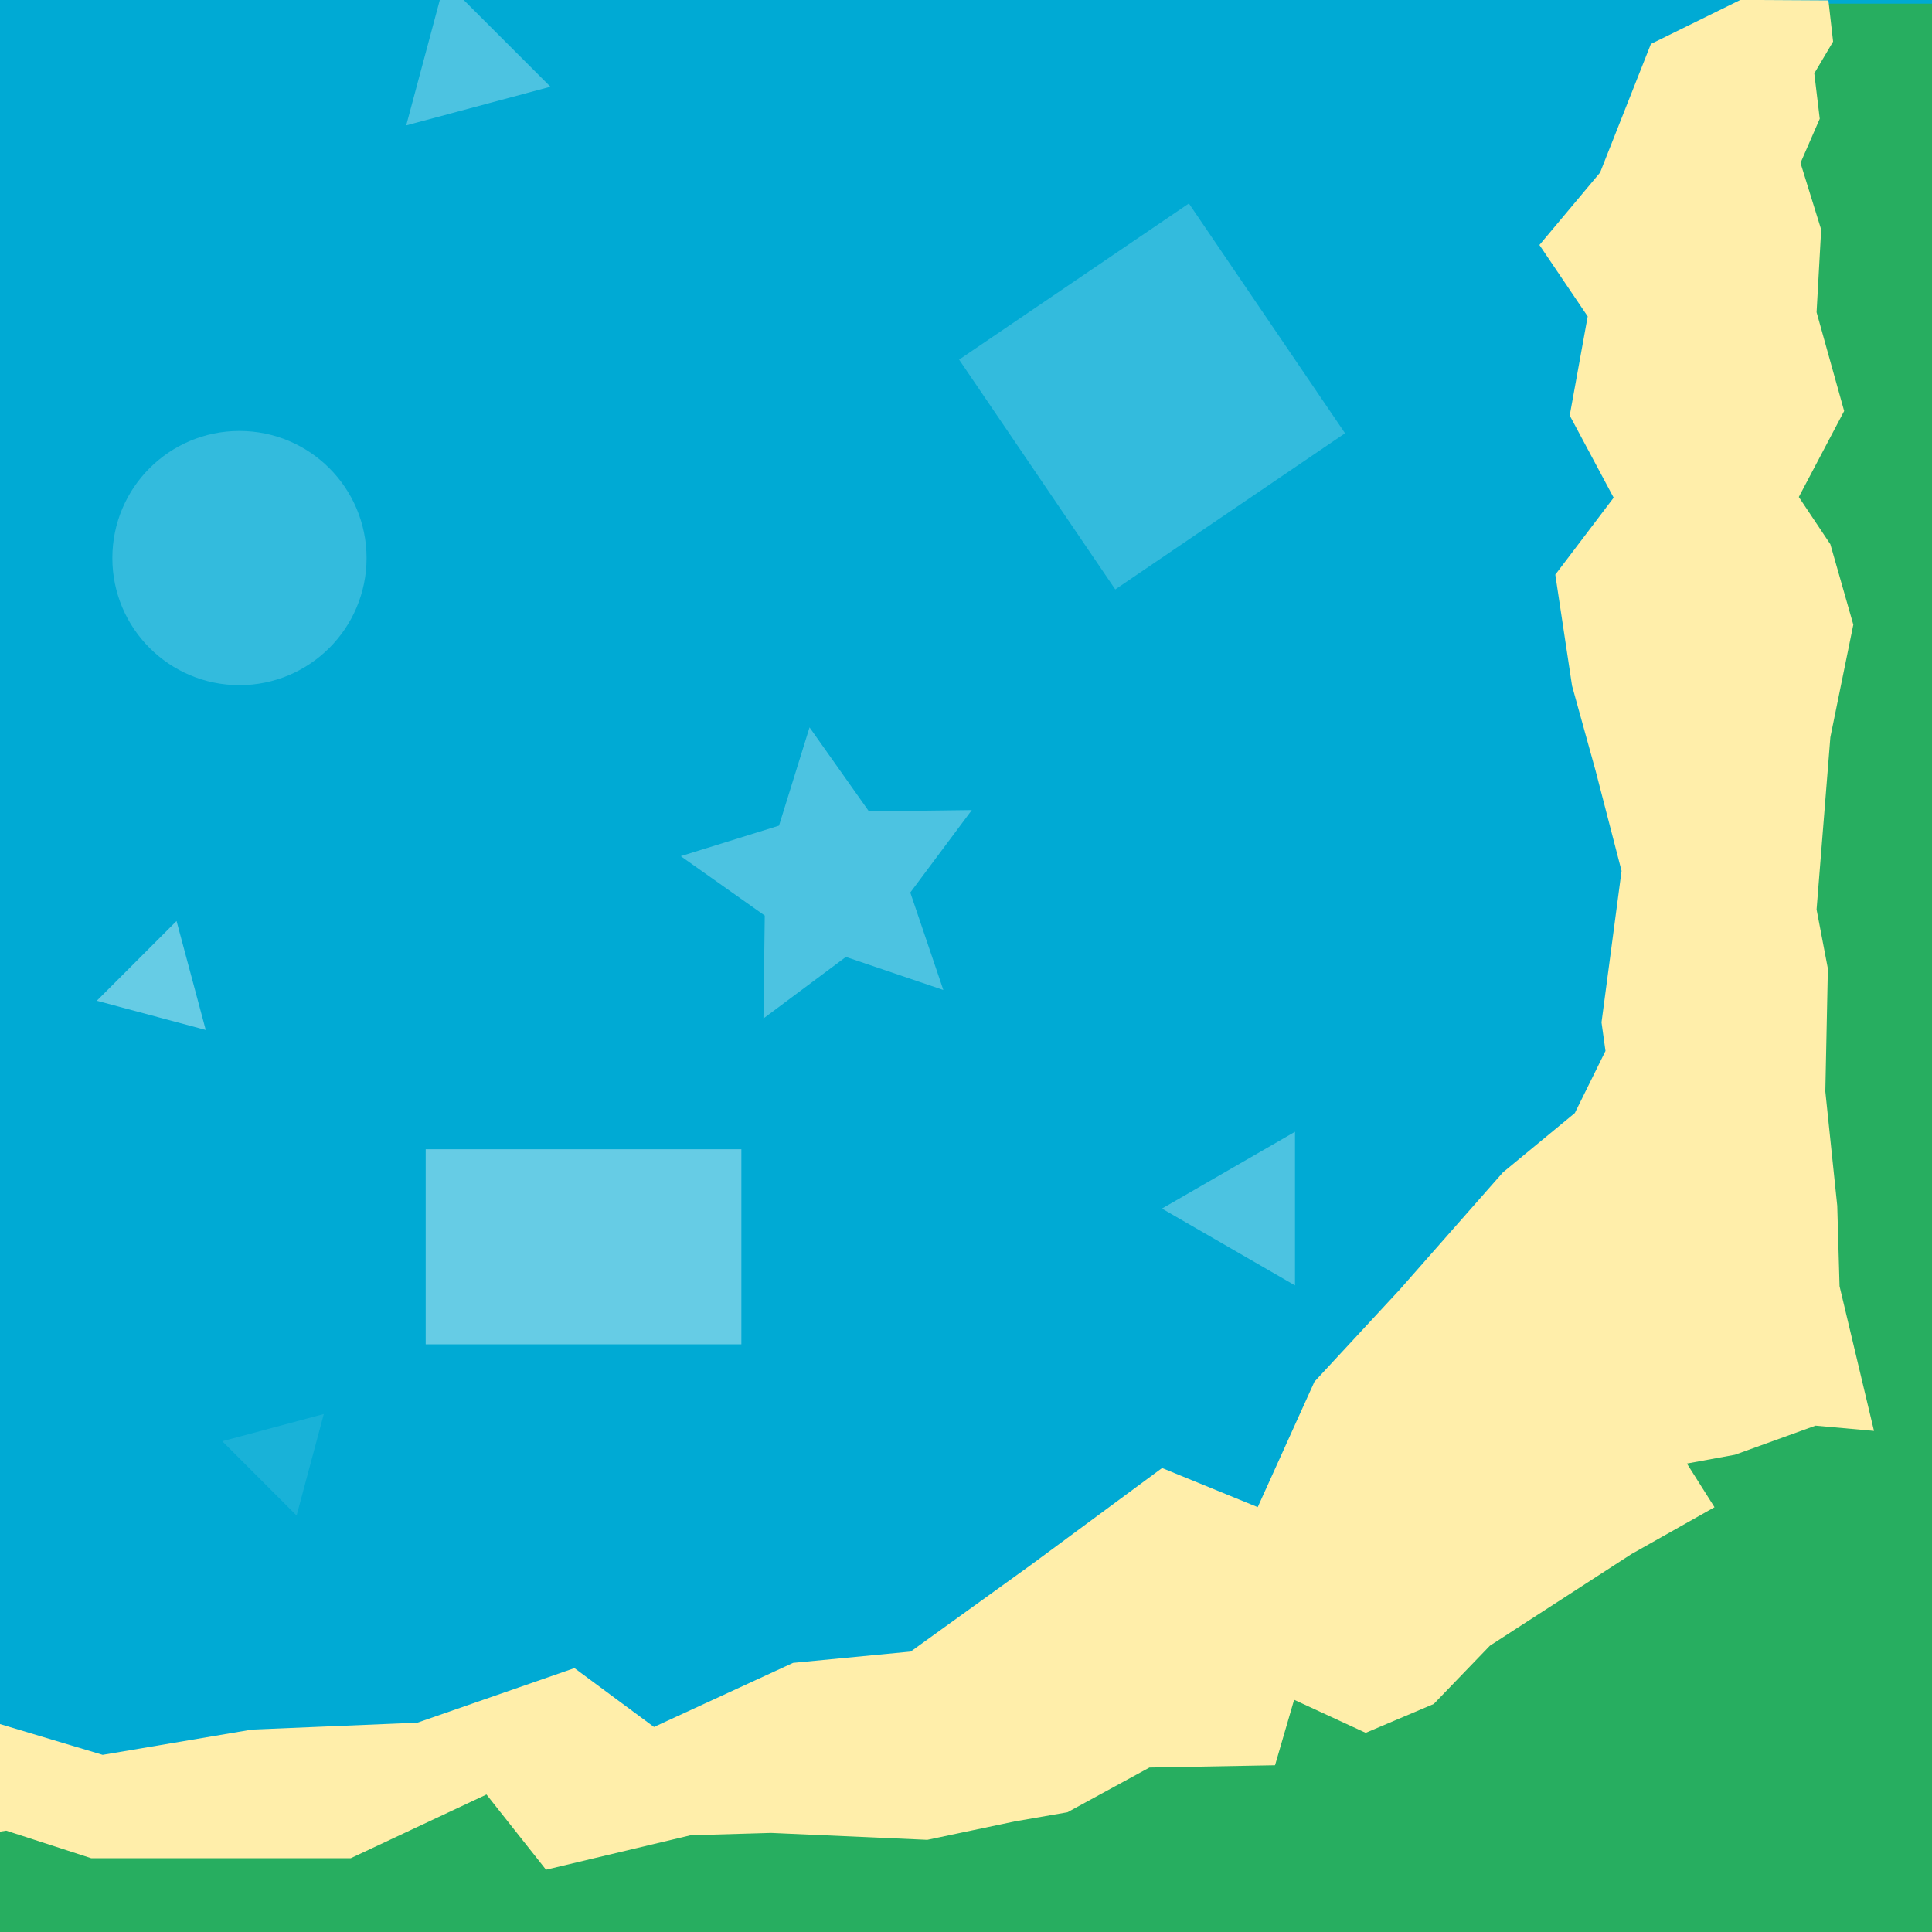 <?xml version="1.0" encoding="UTF-8" standalone="no"?>
<!-- Created with Inkscape (http://www.inkscape.org/) -->

<svg
   xmlns:dc="http://purl.org/dc/elements/1.1/"
   xmlns:cc="http://creativecommons.org/ns#"
   xmlns:rdf="http://www.w3.org/1999/02/22-rdf-syntax-ns#"
   xmlns:svg="http://www.w3.org/2000/svg"
   xmlns="http://www.w3.org/2000/svg"
   xmlns:sodipodi="http://sodipodi.sourceforge.net/DTD/sodipodi-0.dtd"
   xmlns:inkscape="http://www.inkscape.org/namespaces/inkscape"
   width="163.645"
   height="163.645"
   viewBox="0 0 43.298 43.298"
   version="1.1"
   id="svg834"
   inkscape:version="0.92.2 5c3e80d, 2017-08-06"
   sodipodi:docname="beach-t-and-l.svg">
  <rect x="0" y="0" width="43.298" height="43.298" fill="#333333" stroke="none"/>
  <defs
     id="defs828" />
  <sodipodi:namedview
     id="base"
     pagecolor="#ffffff"
     bordercolor="#666666"
     borderopacity="1.0"
     inkscape:pageopacity="0.0"
     inkscape:pageshadow="2"
     inkscape:zoom="5.6568542"
     inkscape:cx="134.18847"
     inkscape:cy="40.536918"
     inkscape:document-units="mm"
     inkscape:current-layer="g905"
     showgrid="false"
     units="px"
     inkscape:window-width="1680"
     inkscape:window-height="921"
     inkscape:window-x="128"
     inkscape:window-y="24"
     inkscape:window-maximized="0"
     fit-margin-top="0"
     fit-margin-left="0"
     fit-margin-right="0"
     fit-margin-bottom="0" />
  <g
     inkscape:label="Layer 1"
     inkscape:groupmode="layer"
     id="layer1"
     transform="translate(188.109,-117.956)">
    <g
       id="g7055"
       transform="matrix(2.625,0,0,2.625,283.453,-214.095)">
      <g
         transform="matrix(0.265,0,0,0.265,-188.109,117.956)"
         id="use7053">
        <g
           id="g905"
           transform="matrix(0,-1,-1,0,127.618,127.618)">
          <rect
             style="opacity:1;fill:#00aad4;fill-opacity:1;stroke:none;stroke-width:0.669;stroke-linecap:round;stroke-linejoin:round;stroke-miterlimit:4;stroke-dasharray:none;paint-order:stroke fill markers"
             id="rect838"
             width="68.843"
             height="69.648"
             x="-96.061"
             y="-96.08"
             transform="matrix(0,-1,-1,0,0,0)" />
          <rect
             transform="scale(-1,1)"
             y="27.218"
             x="-95.275"
             height="12.212"
             width="68.843"
             id="rect835"
             style="opacity:1;fill:#27ae60;fill-opacity:1;stroke:none;stroke-width:0.362;stroke-linecap:round;stroke-linejoin:round;stroke-miterlimit:4;stroke-dasharray:none;paint-order:stroke fill markers" />
          <rect
             style="opacity:1;fill:#27ae60;fill-opacity:1;stroke:none;stroke-width:0.362;stroke-linecap:round;stroke-linejoin:round;stroke-miterlimit:4;stroke-dasharray:none;paint-order:stroke fill markers"
             id="rect833"
             width="68.843"
             height="12.212"
             x="-96.061"
             y="-38.643"
             transform="matrix(0,-1,-1,0,0,0)" />
          <circle
             style="opacity:0.2;fill:#ffffff;fill-opacity:1;stroke:none;stroke-width:0.381;stroke-linecap:round;stroke-linejoin:round;stroke-miterlimit:4;stroke-dasharray:none;paint-order:stroke fill markers"
             id="path842"
             cx="-87.955"
             cy="-77.414"
             r="4.095"
             transform="matrix(0,-1,-1,0,0,0)" />
          <rect
             style="opacity:0.4;fill:#ffffff;fill-opacity:1;stroke:none;stroke-width:0.381;stroke-linecap:round;stroke-linejoin:round;stroke-miterlimit:4;stroke-dasharray:none;paint-order:stroke fill markers"
             id="rect844"
             width="10.17"
             height="6.285"
             x="-81.955"
             y="-58.368"
             transform="matrix(0,-1,-1,0,0,0)" />
          <rect
             style="opacity:0.2;fill:#ffffff;fill-opacity:1;stroke:none;stroke-width:0.381;stroke-linecap:round;stroke-linejoin:round;stroke-miterlimit:4;stroke-dasharray:none;paint-order:stroke fill markers"
             id="rect846"
             width="8.952"
             height="8.952"
             x="-6.467"
             y="-105.733"
             transform="matrix(0.562,-0.827,-0.827,-0.562,0,0)" />
          <path
             sodipodi:type="star"
             style="opacity:0.3;fill:#ffffff;fill-opacity:1;stroke:none;stroke-width:1;stroke-linecap:round;stroke-linejoin:round;stroke-miterlimit:4;stroke-dasharray:none;paint-order:stroke fill markers"
             id="path848"
             sodipodi:sides="5"
             sodipodi:cx="70.25"
             sodipodi:cy="74.394714"
             sodipodi:r1="13.100573"
             sodipodi:r2="6.5502863"
             sodipodi:arg1="0.78539816"
             sodipodi:arg2="1.4137167"
             inkscape:flatsided="false"
             inkscape:rounded="0"
             inkscape:randomized="0"
             d="m 79.514,83.658 -8.239,-2.794 -6.972,5.203 0.111,-8.699 -7.103,-5.023 8.308,-2.582 2.582,-8.308 5.023,7.103 8.699,-0.111 -5.203,6.972 z"
             transform="matrix(0,-0.381,-0.381,0,95.373,95.573)"
             inkscape:transform-center-x="0.16755918"
             inkscape:transform-center-y="-0.16755925" />
          <path
             sodipodi:type="star"
             style="opacity:0.3;fill:#ffffff;fill-opacity:1;stroke:none;stroke-width:1;stroke-linecap:round;stroke-linejoin:round;stroke-miterlimit:4;stroke-dasharray:none;paint-order:stroke fill markers"
             id="path850"
             sodipodi:sides="3"
             sodipodi:cx="39.25"
             sodipodi:cy="5.3947144"
             sodipodi:r1="7.2886901"
             sodipodi:r2="3.6443448"
             sodipodi:arg1="0.26179939"
             sodipodi:arg2="1.3089969"
             inkscape:flatsided="false"
             inkscape:rounded="0"
             inkscape:randomized="0"
             d="m 46.29,7.281 -6.097,1.634 -6.097,1.634 1.634,-6.097 1.634,-6.097 4.463,4.463 z"
             transform="matrix(0,-0.381,-0.381,0,95.373,95.573)"
             inkscape:transform-center-x="-0.031188243"
             inkscape:transform-center-y="0.15423737" />
          <path
             sodipodi:type="star"
             style="opacity:0.4;fill:#ffffff;fill-opacity:1;stroke:none;stroke-width:1;stroke-linecap:round;stroke-linejoin:round;stroke-miterlimit:4;stroke-dasharray:none;paint-order:stroke fill markers"
             id="path852"
             sodipodi:sides="3"
             sodipodi:cx="13.25"
             sodipodi:cy="83.144714"
             sodipodi:r1="5.5056791"
             sodipodi:r2="2.7528393"
             sodipodi:arg1="0.78539816"
             sodipodi:arg2="1.8325957"
             inkscape:flatsided="false"
             inkscape:rounded="0"
             inkscape:randomized="0"
             d="m 17.143,87.038 -4.606,-1.234 -4.606,-1.234 3.372,-3.372 3.372,-3.372 1.234,4.606 z"
             transform="matrix(0,-0.381,-0.381,0,95.373,95.573)"
             inkscape:transform-center-x="0.18851251"
             inkscape:transform-center-y="-0.18851258" />
          <path
             sodipodi:type="star"
             style="opacity:0.1;fill:#ffffff;fill-opacity:1;stroke:none;stroke-width:1;stroke-linecap:round;stroke-linejoin:round;stroke-miterlimit:4;stroke-dasharray:none;paint-order:stroke fill markers"
             id="path854"
             sodipodi:sides="3"
             sodipodi:cx="23.5"
             sodipodi:cy="123.14471"
             sodipodi:r1="5.129571"
             sodipodi:r2="2.5647857"
             sodipodi:arg1="-0.78539816"
             sodipodi:arg2="0.26179939"
             inkscape:flatsided="false"
             inkscape:rounded="0"
             inkscape:randomized="0"
             d="m 27.127,119.518 -1.15,4.291 -1.15,4.291 -3.141,-3.141 -3.141,-3.141 4.291,-1.15 z"
             transform="matrix(0,-0.381,-0.381,0,95.373,95.573)"
             inkscape:transform-center-x="0.17563473"
             inkscape:transform-center-y="0.17563415" />
          <path
             sodipodi:type="star"
             style="opacity:0.3;fill:#ffffff;fill-opacity:1;stroke:none;stroke-width:1;stroke-linecap:round;stroke-linejoin:round;stroke-miterlimit:4;stroke-dasharray:none;paint-order:stroke fill markers"
             id="path856"
             sodipodi:sides="3"
             sodipodi:cx="105.5"
             sodipodi:cy="102.14471"
             sodipodi:r1="7.5"
             sodipodi:r2="3.75"
             sodipodi:arg1="-1.0471976"
             sodipodi:arg2="0"
             inkscape:flatsided="false"
             inkscape:rounded="0"
             inkscape:randomized="0"
             d="m 109.25,95.65 0,6.495 0,6.495 -5.625,-3.248 -5.625,-3.248 5.625,-3.248 z"
             transform="matrix(0,-0.381,-0.381,0,95.373,95.573)"
             inkscape:transform-center-x="0.496094" />
          <rect
             style="opacity:1;fill:#27ae60;fill-opacity:1;stroke:none;stroke-width:0.397;stroke-linecap:round;stroke-linejoin:round;stroke-miterlimit:4;stroke-dasharray:none;paint-order:stroke fill markers"
             id="rect858"
             width="17.508"
             height="15.421"
             x="-52.274"
             y="-49.467"
             transform="matrix(0,-1,-1,0,0,0)" />
          <rect
             transform="matrix(0,-1,-1,0,0,0)"
             y="-45.831"
             x="-56.516"
             height="15.421"
             width="17.508"
             id="rect860"
             style="opacity:1;fill:#27ae60;fill-opacity:1;stroke:none;stroke-width:0.397;stroke-linecap:round;stroke-linejoin:round;stroke-miterlimit:4;stroke-dasharray:none;paint-order:stroke fill markers" />
          <path
             style="fill:#ffeeaa;stroke:none;stroke-width:1px;stroke-linecap:butt;stroke-linejoin:miter;stroke-opacity:1"
             d="m 146.918,-0.062 -7.572,3.725 -4.299,10.879 -5.129,6.121 4.082,6.039 -1.52,8.379 3.715,6.949 -4.934,6.51 1.416,9.395 1.996,7.203 2.191,8.453 -1.695,12.807 0.336,2.416 -2.592,5.25 -6.082,5.021 -8.717,9.902 -7.219,7.795 -4.797,10.607 -8.088,-3.307 -11.104,8.203 -10.154,7.318 -9.943,0.955 -11.762,5.422 -6.727,-4.979 -13.283,4.617 -13.984,0.582 -12.625,2.137 -9.713,-2.912 0.176,9.539 1.379,-0.217 7.188,2.33 H 15.229 29.406 l 11.477,-5.387 5.033,6.359 12.236,-2.914 6.799,-0.195 13.207,0.584 7.381,-1.555 4.469,-0.777 6.937,-3.785 v 0 l 10.618,-0.192 v 0 l 1.613,-5.535 6.053,2.795 5.755,-2.44 4.749,-4.93 11.971,-7.75 7.021,-3.959 -2.334,-3.693 4.066,-0.745 6.811,-2.459 4.943,0.445 -2.912,-12.236 -0.195,-6.799 -1.008,-9.672 0.215,-10.387 -0.955,-4.996 1.166,-14.568 1.941,-9.518 -1.941,-6.799 -2.668,-3.996 3.834,-7.27 -2.332,-8.352 0.389,-6.992 -1.748,-5.633 1.627,-3.738 -0.461,-3.836 1.59,-2.688 -0.396,-3.484 z"
             id="path849"
             transform="matrix(0,-0.381,-0.381,0,95.373,95.573)"
             inkscape:connector-curvature="0"
             sodipodi:nodetypes="cccccccccccccccccccccccccccccccccccccccccccccccccccccccccccccccccccccccc" />
        </g>
      </g>
    </g>
  </g>
</svg>
